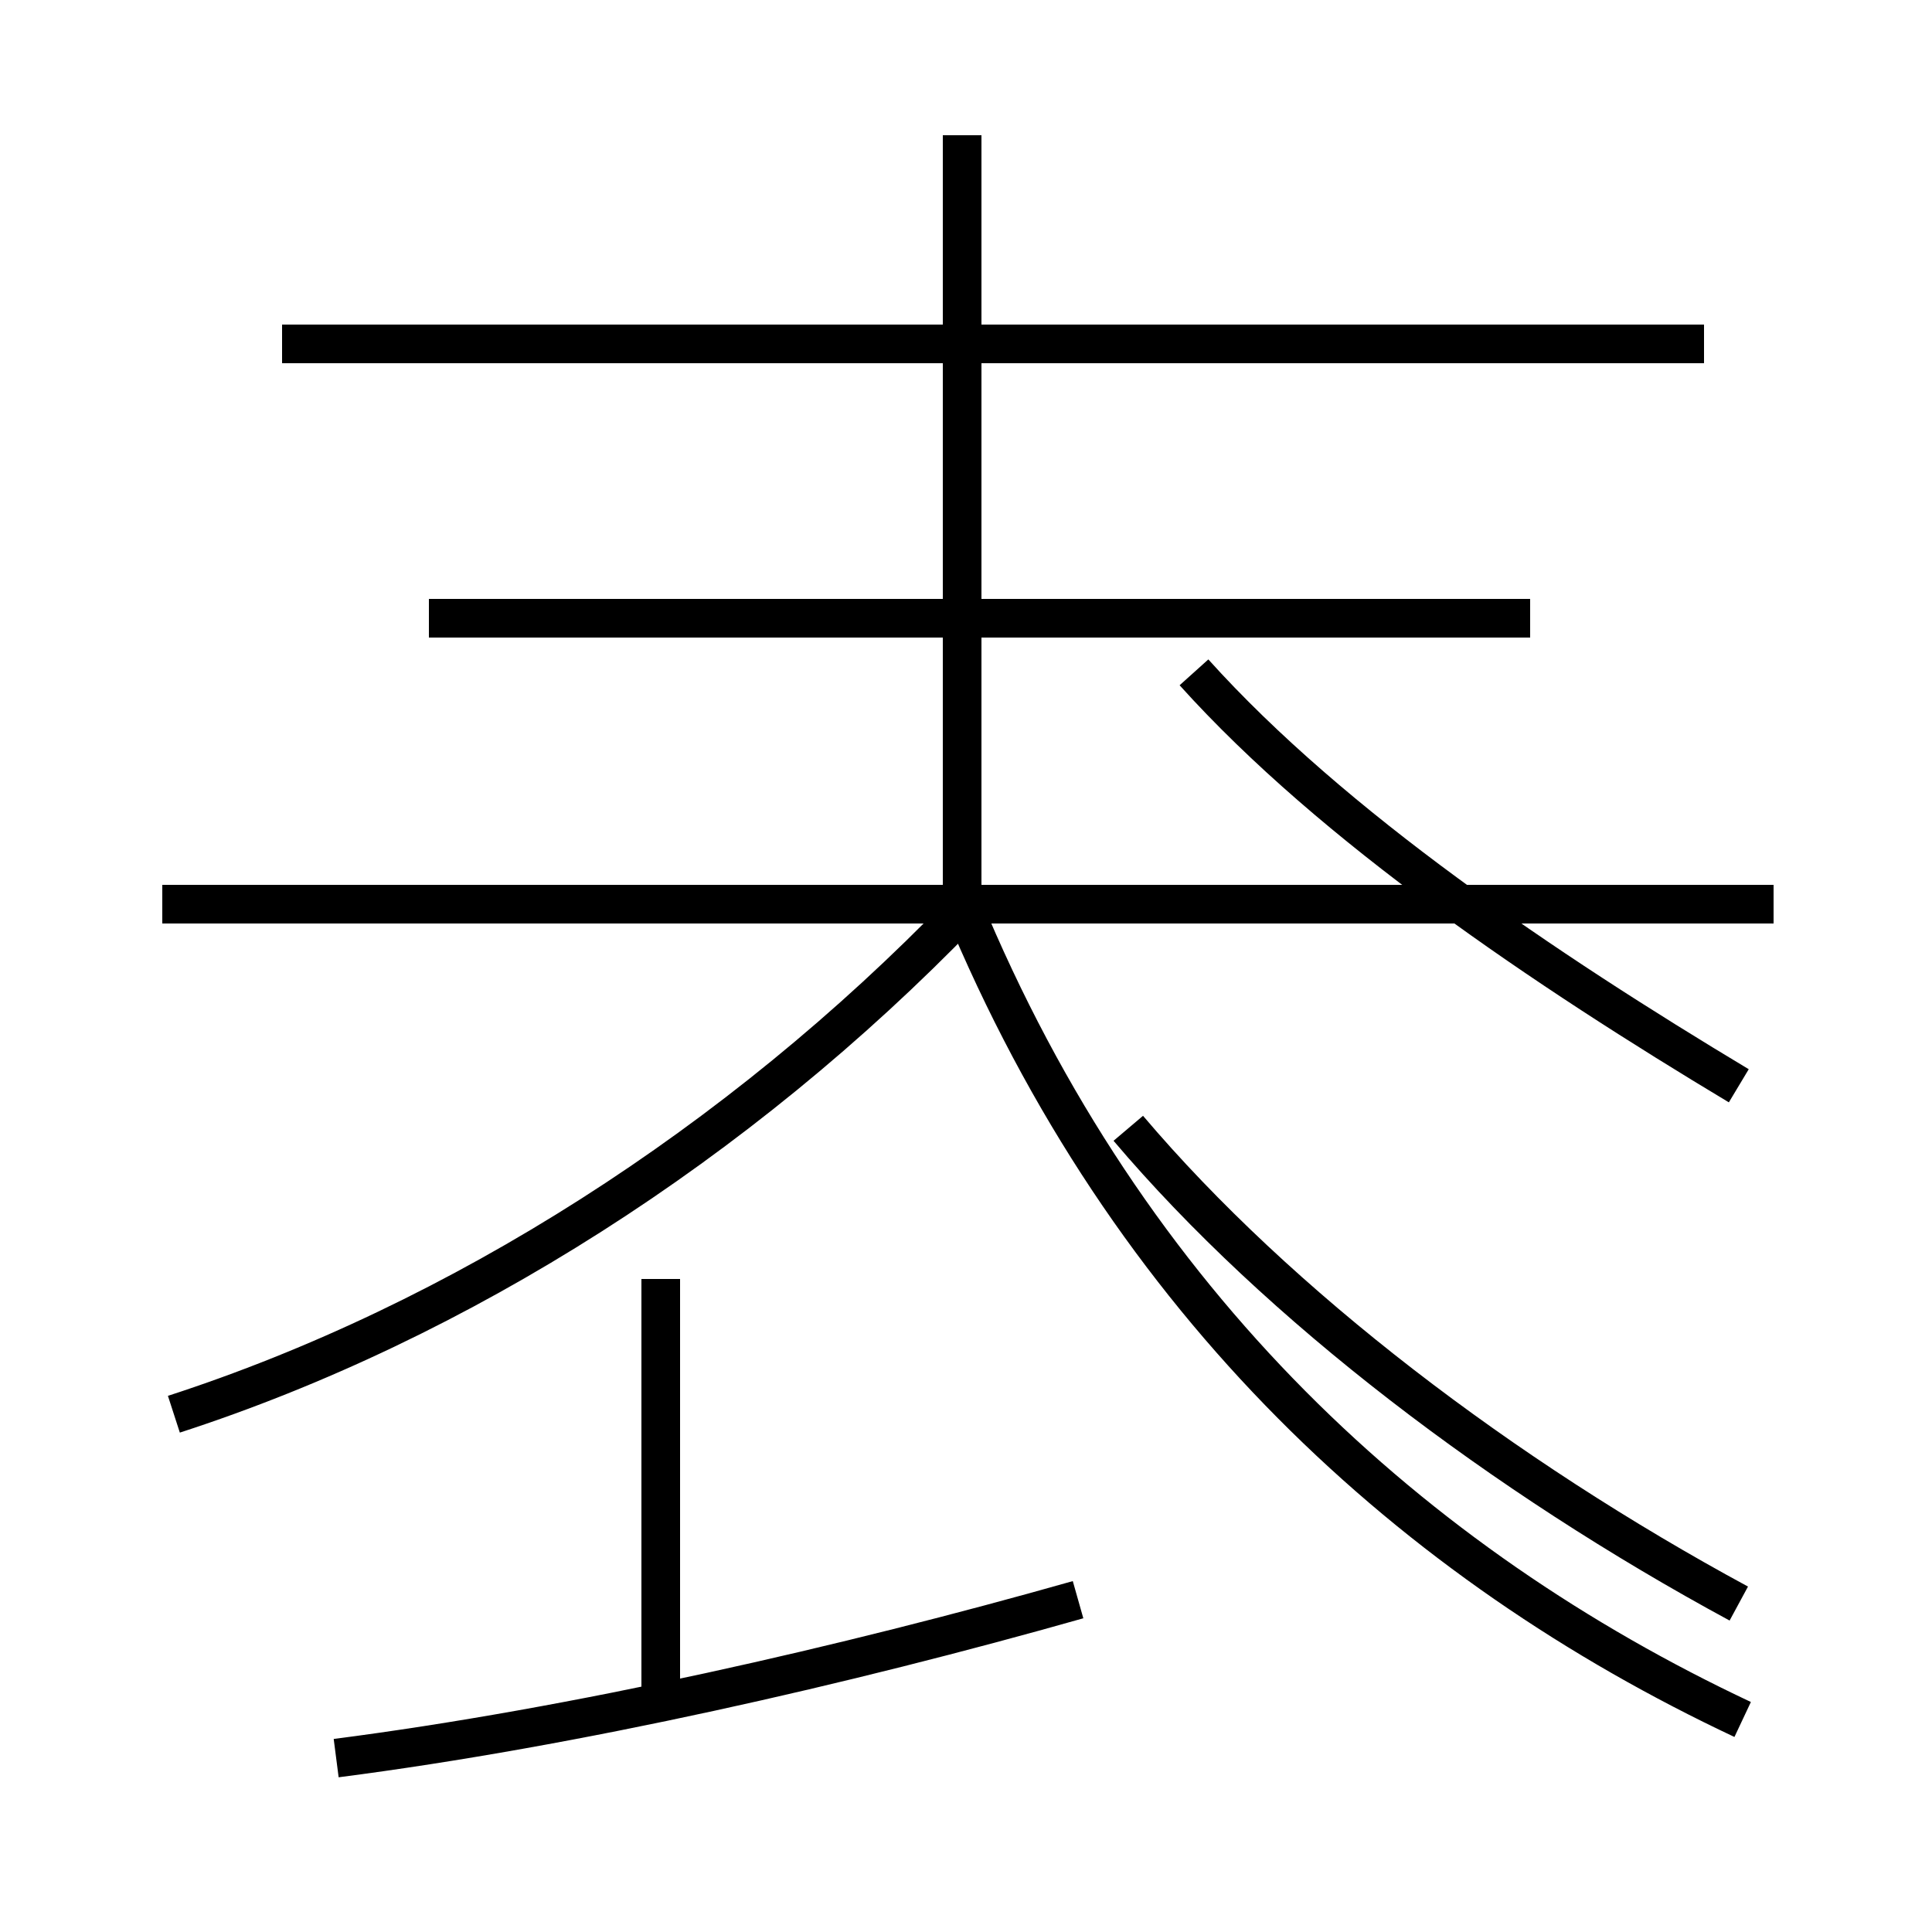 <?xml version='1.0' encoding='utf8'?>
<svg viewBox="0.0 -44.0 50.0 50.0" version="1.1" xmlns="http://www.w3.org/2000/svg">
<rect x="0.0" y="-44.0" width="50.0" height="50.0" fill="#808080" stroke="none"/>
<rect x="-1000" y="-1000" width="2000" height="2000" stroke="white" fill="white"/>
<g style="fill:none; stroke:#000000;  stroke-width:1">
<path d="M 45.1 -0.5 C 36.6 3.5 29.2 10.2 24.9 20.6 M 8.7 -1.5 C 14.9 -0.7 21.9 0.9 27.9 2.6 M 17.1 0.1 L 17.1 10.9 M 4.5 7.4 C 11.9 9.8 19.1 14.4 24.9 20.4 M 45.9 20.6 L 4.2 20.6 M 24.9 20.9 L 24.9 40.5 M 39.6 28.0 L 11.1 28.0 M 44.1 35.1 L 7.3 35.1 M 45.0 2.5 C 38.9 5.8 33.1 10.2 29.2 14.8 M 45.0 15.9 C 40.0 18.9 34.5 22.6 30.9 26.6" transform="scale(1, -1)" />
</g>
</svg>